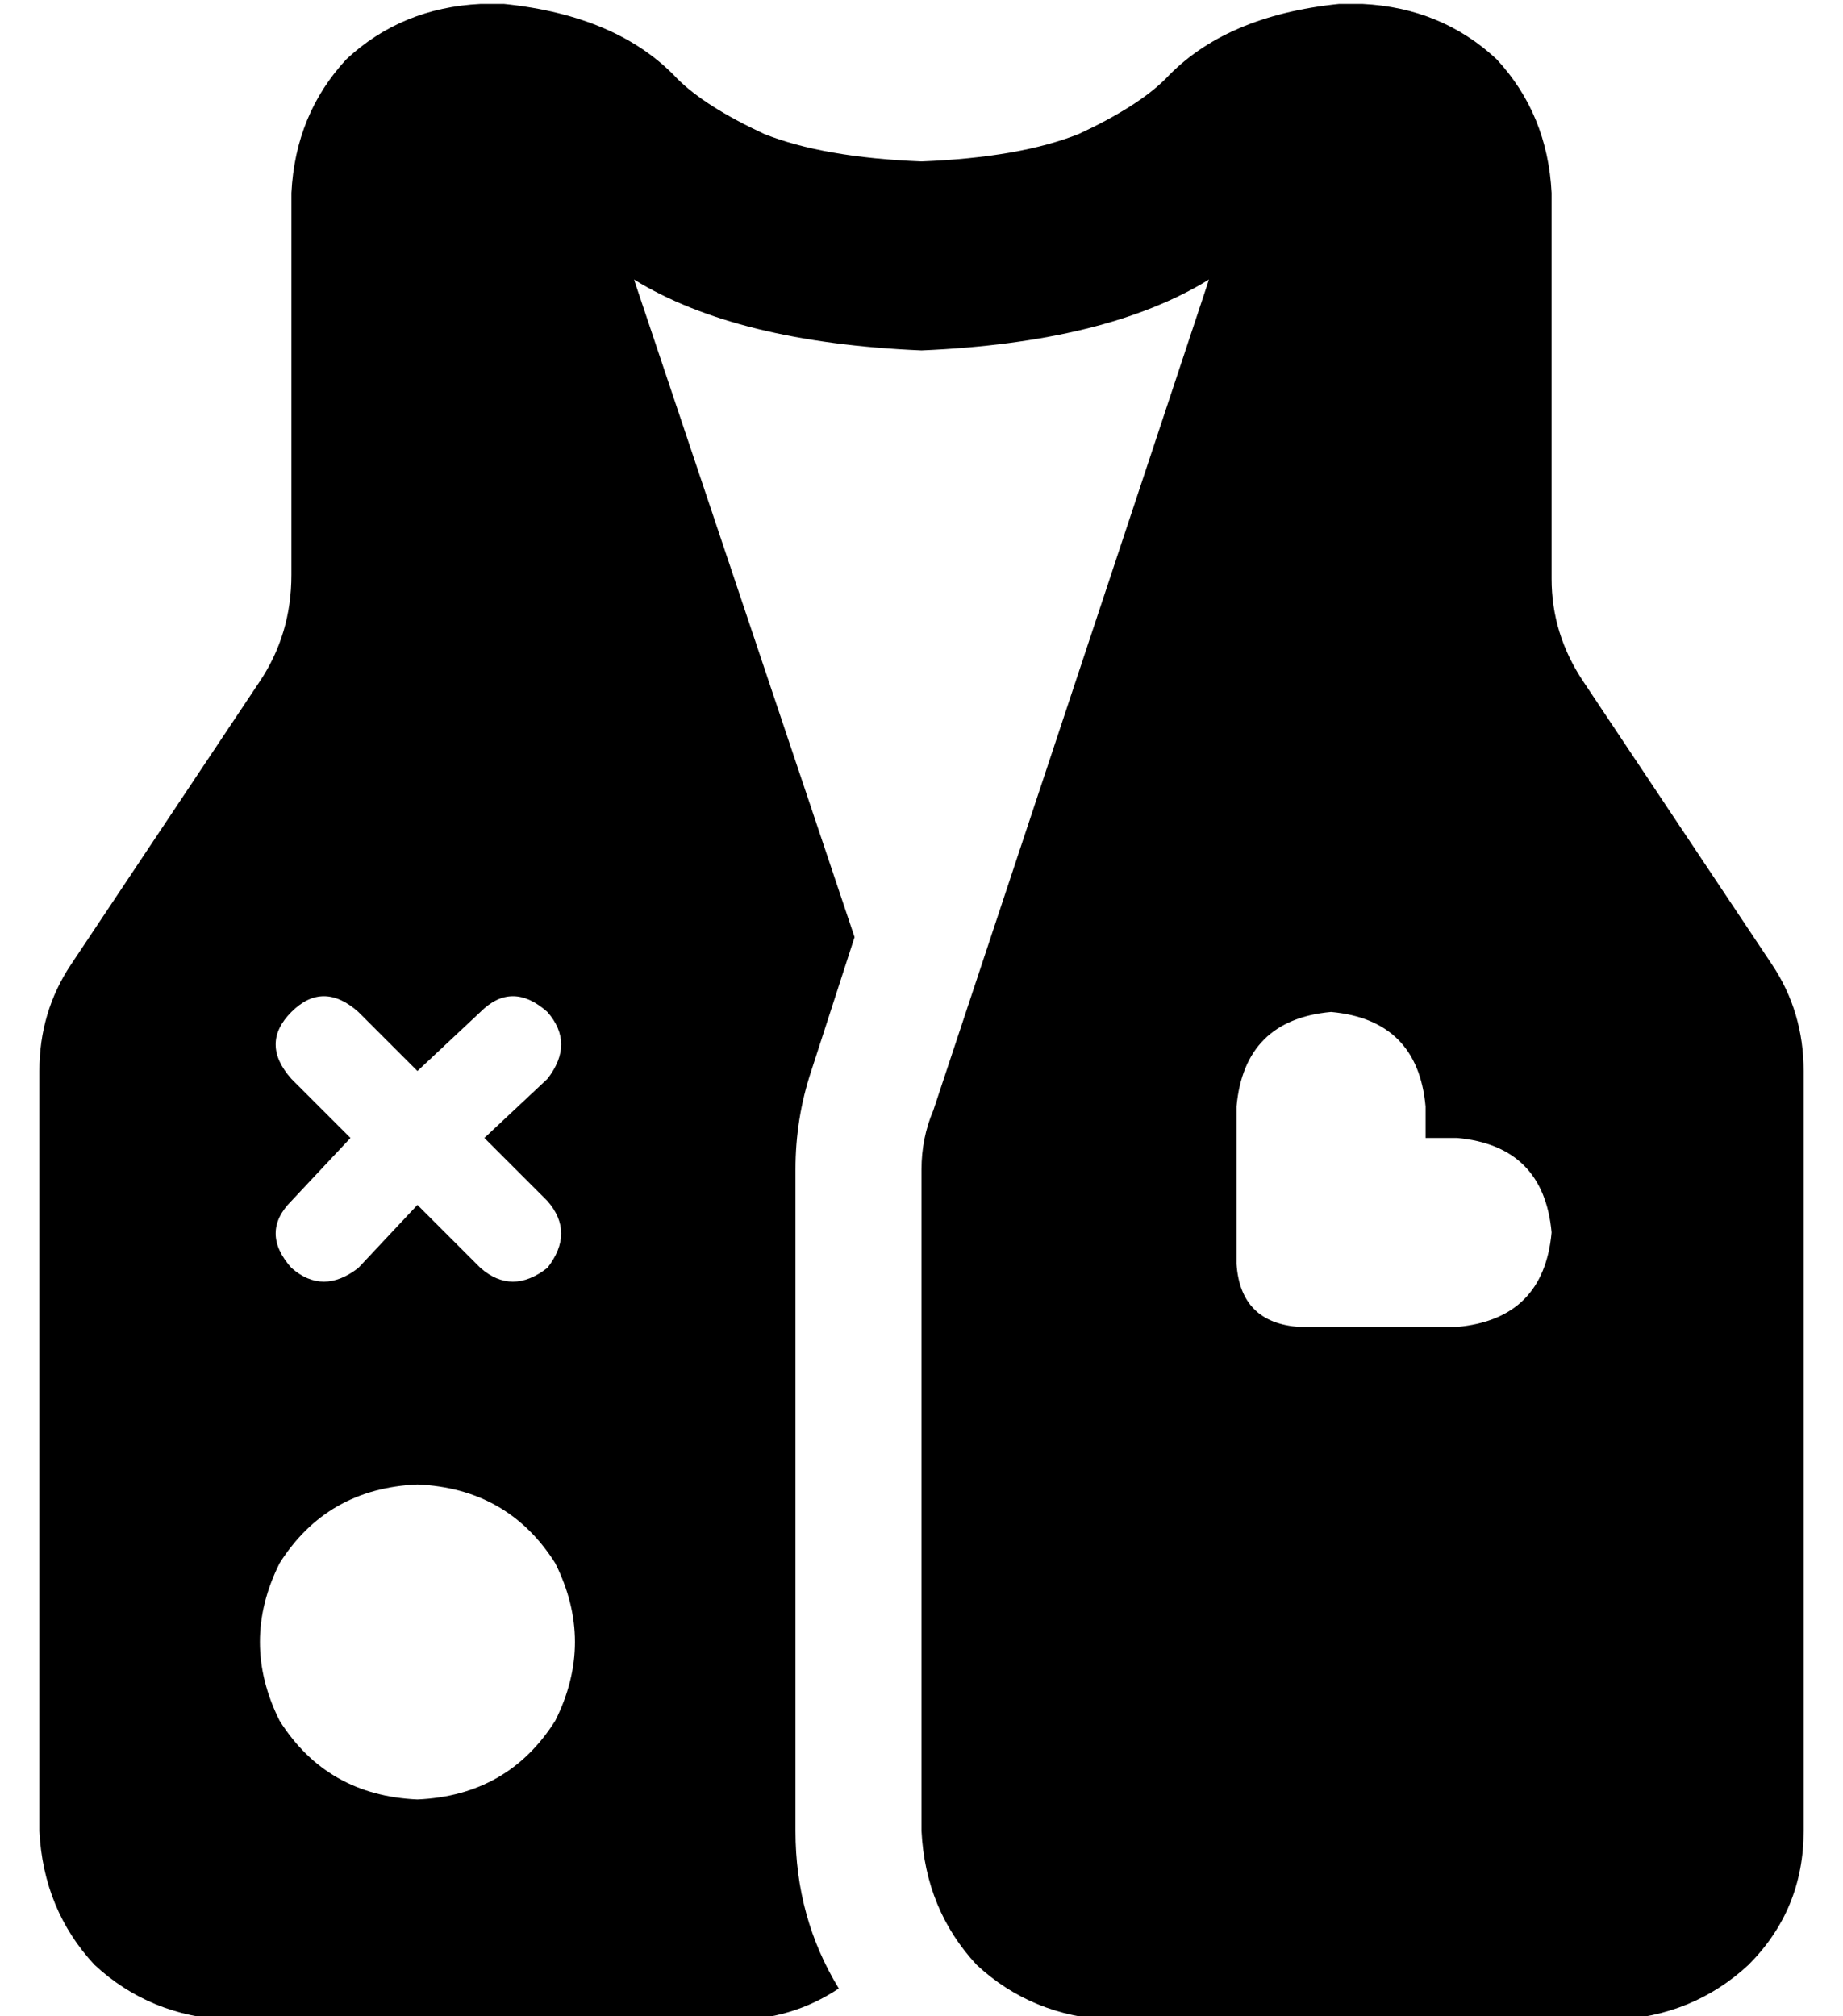 <?xml version="1.0" standalone="no"?>
<!DOCTYPE svg PUBLIC "-//W3C//DTD SVG 1.1//EN" "http://www.w3.org/Graphics/SVG/1.1/DTD/svg11.dtd" >
<svg xmlns="http://www.w3.org/2000/svg" xmlns:xlink="http://www.w3.org/1999/xlink" version="1.1" viewBox="-10 -40 468 512">
   <path fill="currentColor"
d="M151 31l56 167l-56 -167l56 167l-11 34v0q-4 12 -4 25v168v0q0 22 11 40q-12 8 -27 8h-128v0q-20 -1 -34 -14q-13 -14 -14 -34v-193v0q0 -15 8 -27l48 -72v0q8 -12 8 -27v-17v0v-74v0v-6v0q1 -20 14 -34q14 -13 34 -14h5v0v0v0h1v0q29 3 44 19q7 7 22 14q15 6 40 7
q25 -1 40 -7q15 -7 22 -14q15 -16 44 -19v0h1v0h1h4v0q20 1 34 14q13 14 14 34v6v0v74v0v18v0q0 14 8 26l48 72v0q8 12 8 27v193v0q0 20 -14 34q-14 13 -34 14h-128v0q-20 -1 -34 -14q-13 -14 -14 -34v-168v0q0 -8 3 -15l70 -211v0q-26 16 -73 18q-47 -2 -73 -18v0zM96 417
q23 -1 35 -20q10 -20 0 -40q-12 -19 -35 -20q-23 1 -35 20q-10 20 0 40q12 19 35 20v0zM64 217q-8 8 0 17l15 15v0l-15 16v0q-8 8 0 17q8 7 17 0l15 -16v0l16 16v0q8 7 17 0q7 -9 0 -17l-16 -16v0l16 -15v0q7 -9 0 -17q-9 -8 -17 0l-16 15v0l-15 -15v0q-9 -8 -17 0v0z
M304 241v8v-8v8v32v0q1 15 16 16h32h8q22 -2 24 -24q-2 -22 -24 -24h-8v0v-8v0q-2 -22 -24 -24q-22 2 -24 24v0z" />
</svg>
